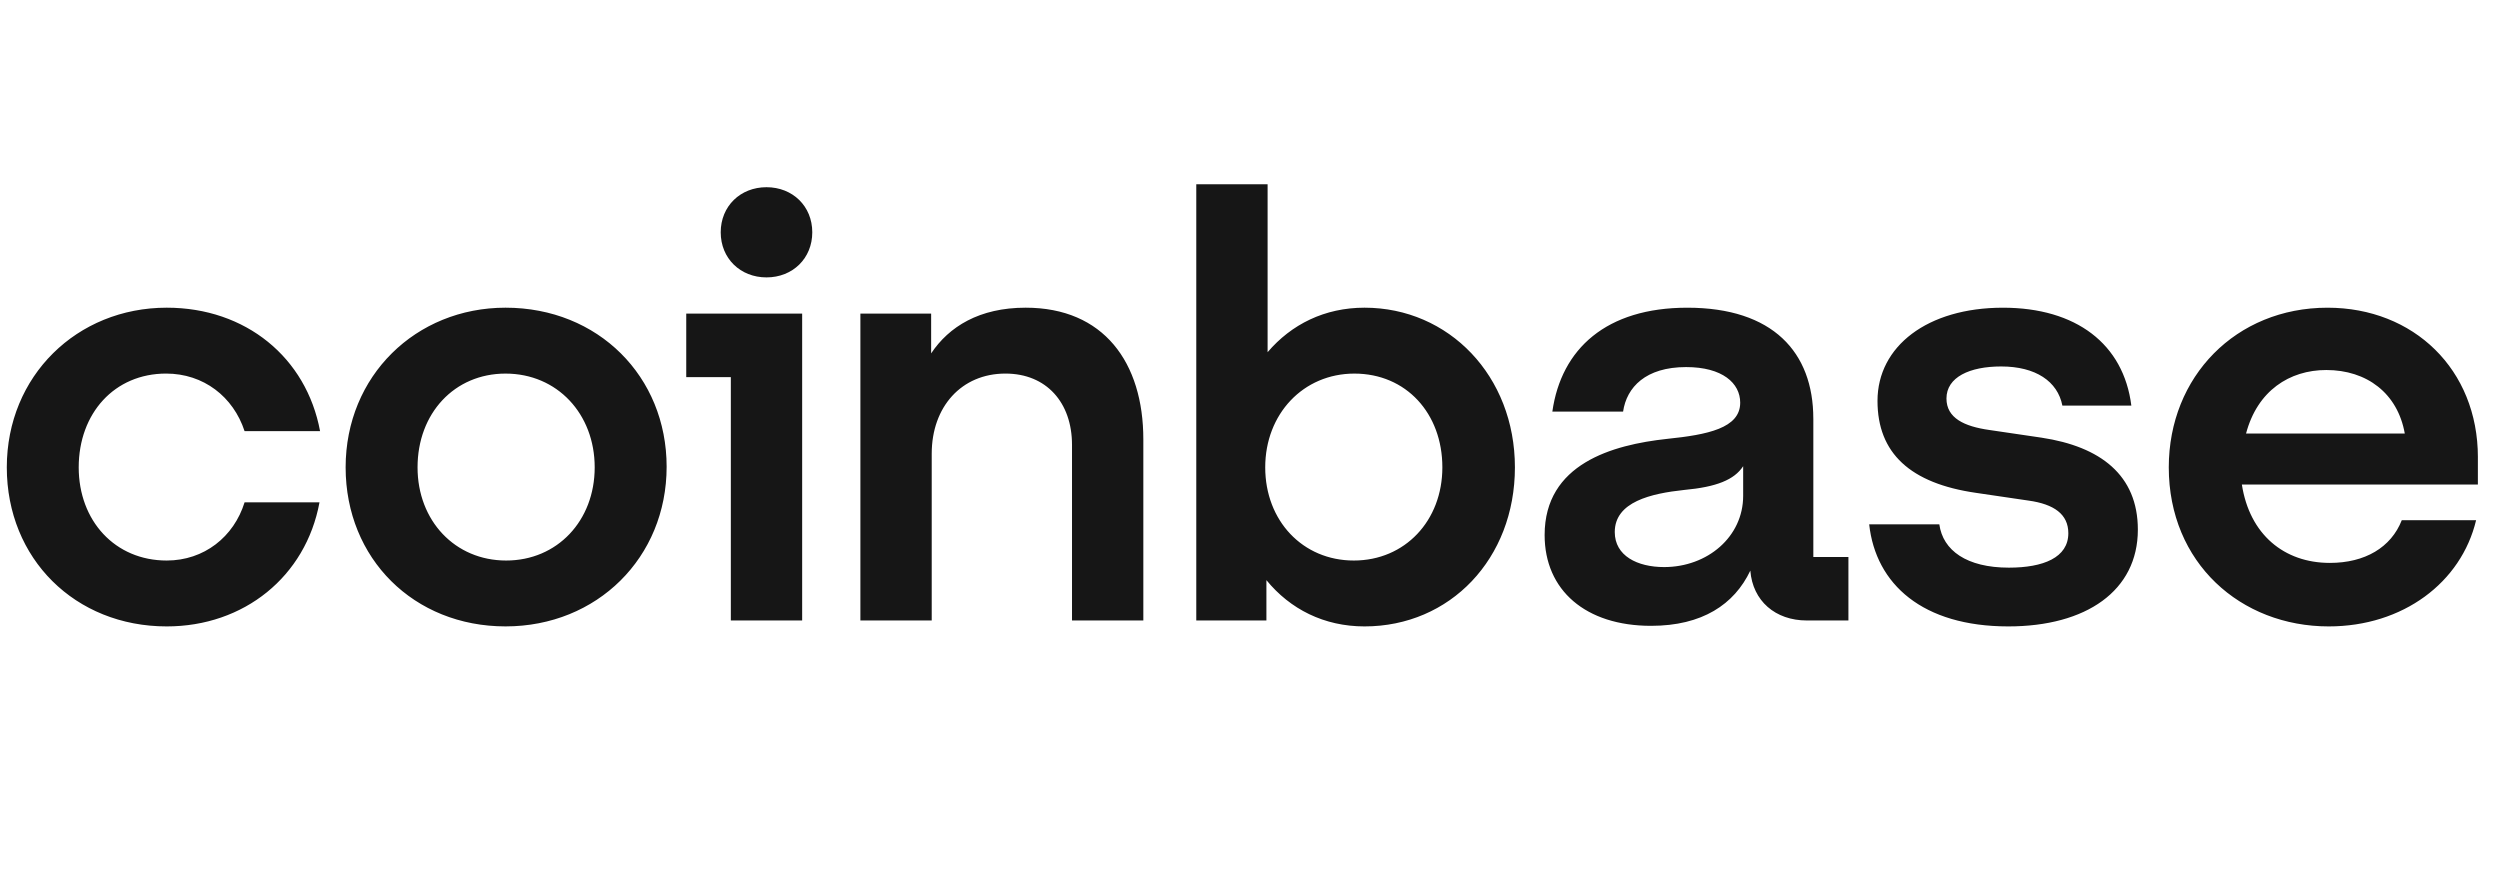 <svg width="147" height="52" viewBox="0 0 147 52" fill="none" xmlns="http://www.w3.org/2000/svg">
<g clip-path="url(#clip0_2472_2673)">
<path d="M29.725 18.092C24.447 18.092 20.323 22.106 20.323 27.479C20.323 32.852 24.343 36.832 29.725 36.832C35.108 36.832 39.198 32.784 39.198 27.445C39.198 22.14 35.178 18.092 29.725 18.092ZM29.761 32.959C26.755 32.959 24.552 30.621 24.552 27.48C24.552 24.304 26.72 21.967 29.725 21.967C32.767 21.967 34.968 24.34 34.968 27.48C34.968 30.621 32.767 32.959 29.761 32.959ZM40.351 22.176H42.973V36.484H47.167V18.441H40.351V22.176ZM9.767 21.966C11.97 21.966 13.717 23.327 14.381 25.351H18.82C18.016 21.024 14.451 18.092 9.803 18.092C4.524 18.092 0.4 22.106 0.4 27.48C0.4 32.855 4.42 36.833 9.803 36.833C14.346 36.833 17.982 33.901 18.786 29.539H14.381C13.752 31.563 12.004 32.959 9.801 32.959C6.76 32.959 4.628 30.621 4.628 27.48C4.63 24.304 6.727 21.966 9.767 21.966ZM120.044 25.735L116.968 25.282C115.501 25.073 114.452 24.584 114.452 23.432C114.452 22.176 115.816 21.548 117.667 21.548C119.695 21.548 120.989 22.42 121.268 23.851H125.323C124.868 20.222 122.071 18.093 117.773 18.093C113.333 18.093 110.397 20.362 110.397 23.572C110.397 26.643 112.32 28.424 116.199 28.981L119.275 29.434C120.779 29.643 121.618 30.238 121.618 31.354C121.618 32.785 120.15 33.378 118.123 33.378C115.64 33.378 114.242 32.366 114.032 30.831H109.908C110.293 34.356 113.054 36.833 118.087 36.833C122.666 36.833 125.706 34.739 125.706 31.144C125.706 27.934 123.505 26.258 120.044 25.735ZM45.07 11.008C43.532 11.008 42.378 12.124 42.378 13.659C42.378 15.194 43.531 16.311 45.07 16.311C46.608 16.311 47.762 15.194 47.762 13.659C47.762 12.124 46.608 11.008 45.07 11.008ZM106.623 24.619C106.623 20.711 104.246 18.093 99.213 18.093C94.459 18.093 91.803 20.502 91.278 24.201H95.438C95.647 22.77 96.766 21.584 99.143 21.584C101.276 21.584 102.324 22.526 102.324 23.678C102.324 25.179 100.401 25.562 98.024 25.806C94.809 26.155 90.824 27.272 90.824 31.46C90.824 34.706 93.236 36.799 97.082 36.799C100.087 36.799 101.975 35.542 102.919 33.553C103.059 35.332 104.387 36.484 106.24 36.484H108.687V32.751H106.624V24.619H106.623ZM102.498 29.156C102.498 31.564 100.401 33.344 97.849 33.344C96.276 33.344 94.948 32.681 94.948 31.285C94.948 29.506 97.08 29.017 99.037 28.808C100.925 28.634 101.973 28.215 102.498 27.412V29.156ZM80.233 18.092C77.891 18.092 75.933 19.07 74.535 20.709V10.833H70.341V36.484H74.465V34.112C75.863 35.821 77.856 36.833 80.233 36.833C85.266 36.833 89.077 32.855 89.077 27.48C89.077 22.106 85.196 18.092 80.233 18.092ZM79.604 32.959C76.598 32.959 74.395 30.621 74.395 27.48C74.395 24.34 76.633 21.967 79.638 21.967C82.68 21.967 84.811 24.306 84.811 27.48C84.811 30.621 82.61 32.959 79.604 32.959ZM60.309 18.092C57.583 18.092 55.8 19.208 54.751 20.779V18.441H50.591V36.483H54.785V26.677C54.785 23.92 56.533 21.966 59.12 21.966C61.532 21.966 63.034 23.675 63.034 26.154V36.484H67.228V25.841C67.23 21.302 64.888 18.092 60.309 18.092ZM145.7 26.887C145.7 21.723 141.925 18.093 136.857 18.093C131.474 18.093 127.524 22.142 127.524 27.48C127.524 33.099 131.754 36.833 136.927 36.833C141.296 36.833 144.722 34.25 145.595 30.587H141.225C140.596 32.192 139.058 33.099 136.995 33.099C134.303 33.099 132.276 31.424 131.822 28.492H145.699V26.887H145.7ZM132.068 25.491C132.733 22.978 134.62 21.757 136.787 21.757C139.164 21.757 140.981 23.118 141.401 25.491H132.068Z" fill="#161616"/>
</g>
<defs>
<clipPath id="clip0_2472_2673">
<rect width="146" height="52" fill="white" transform="translate(0.4)"/>
</clipPath>
</defs>
</svg>
